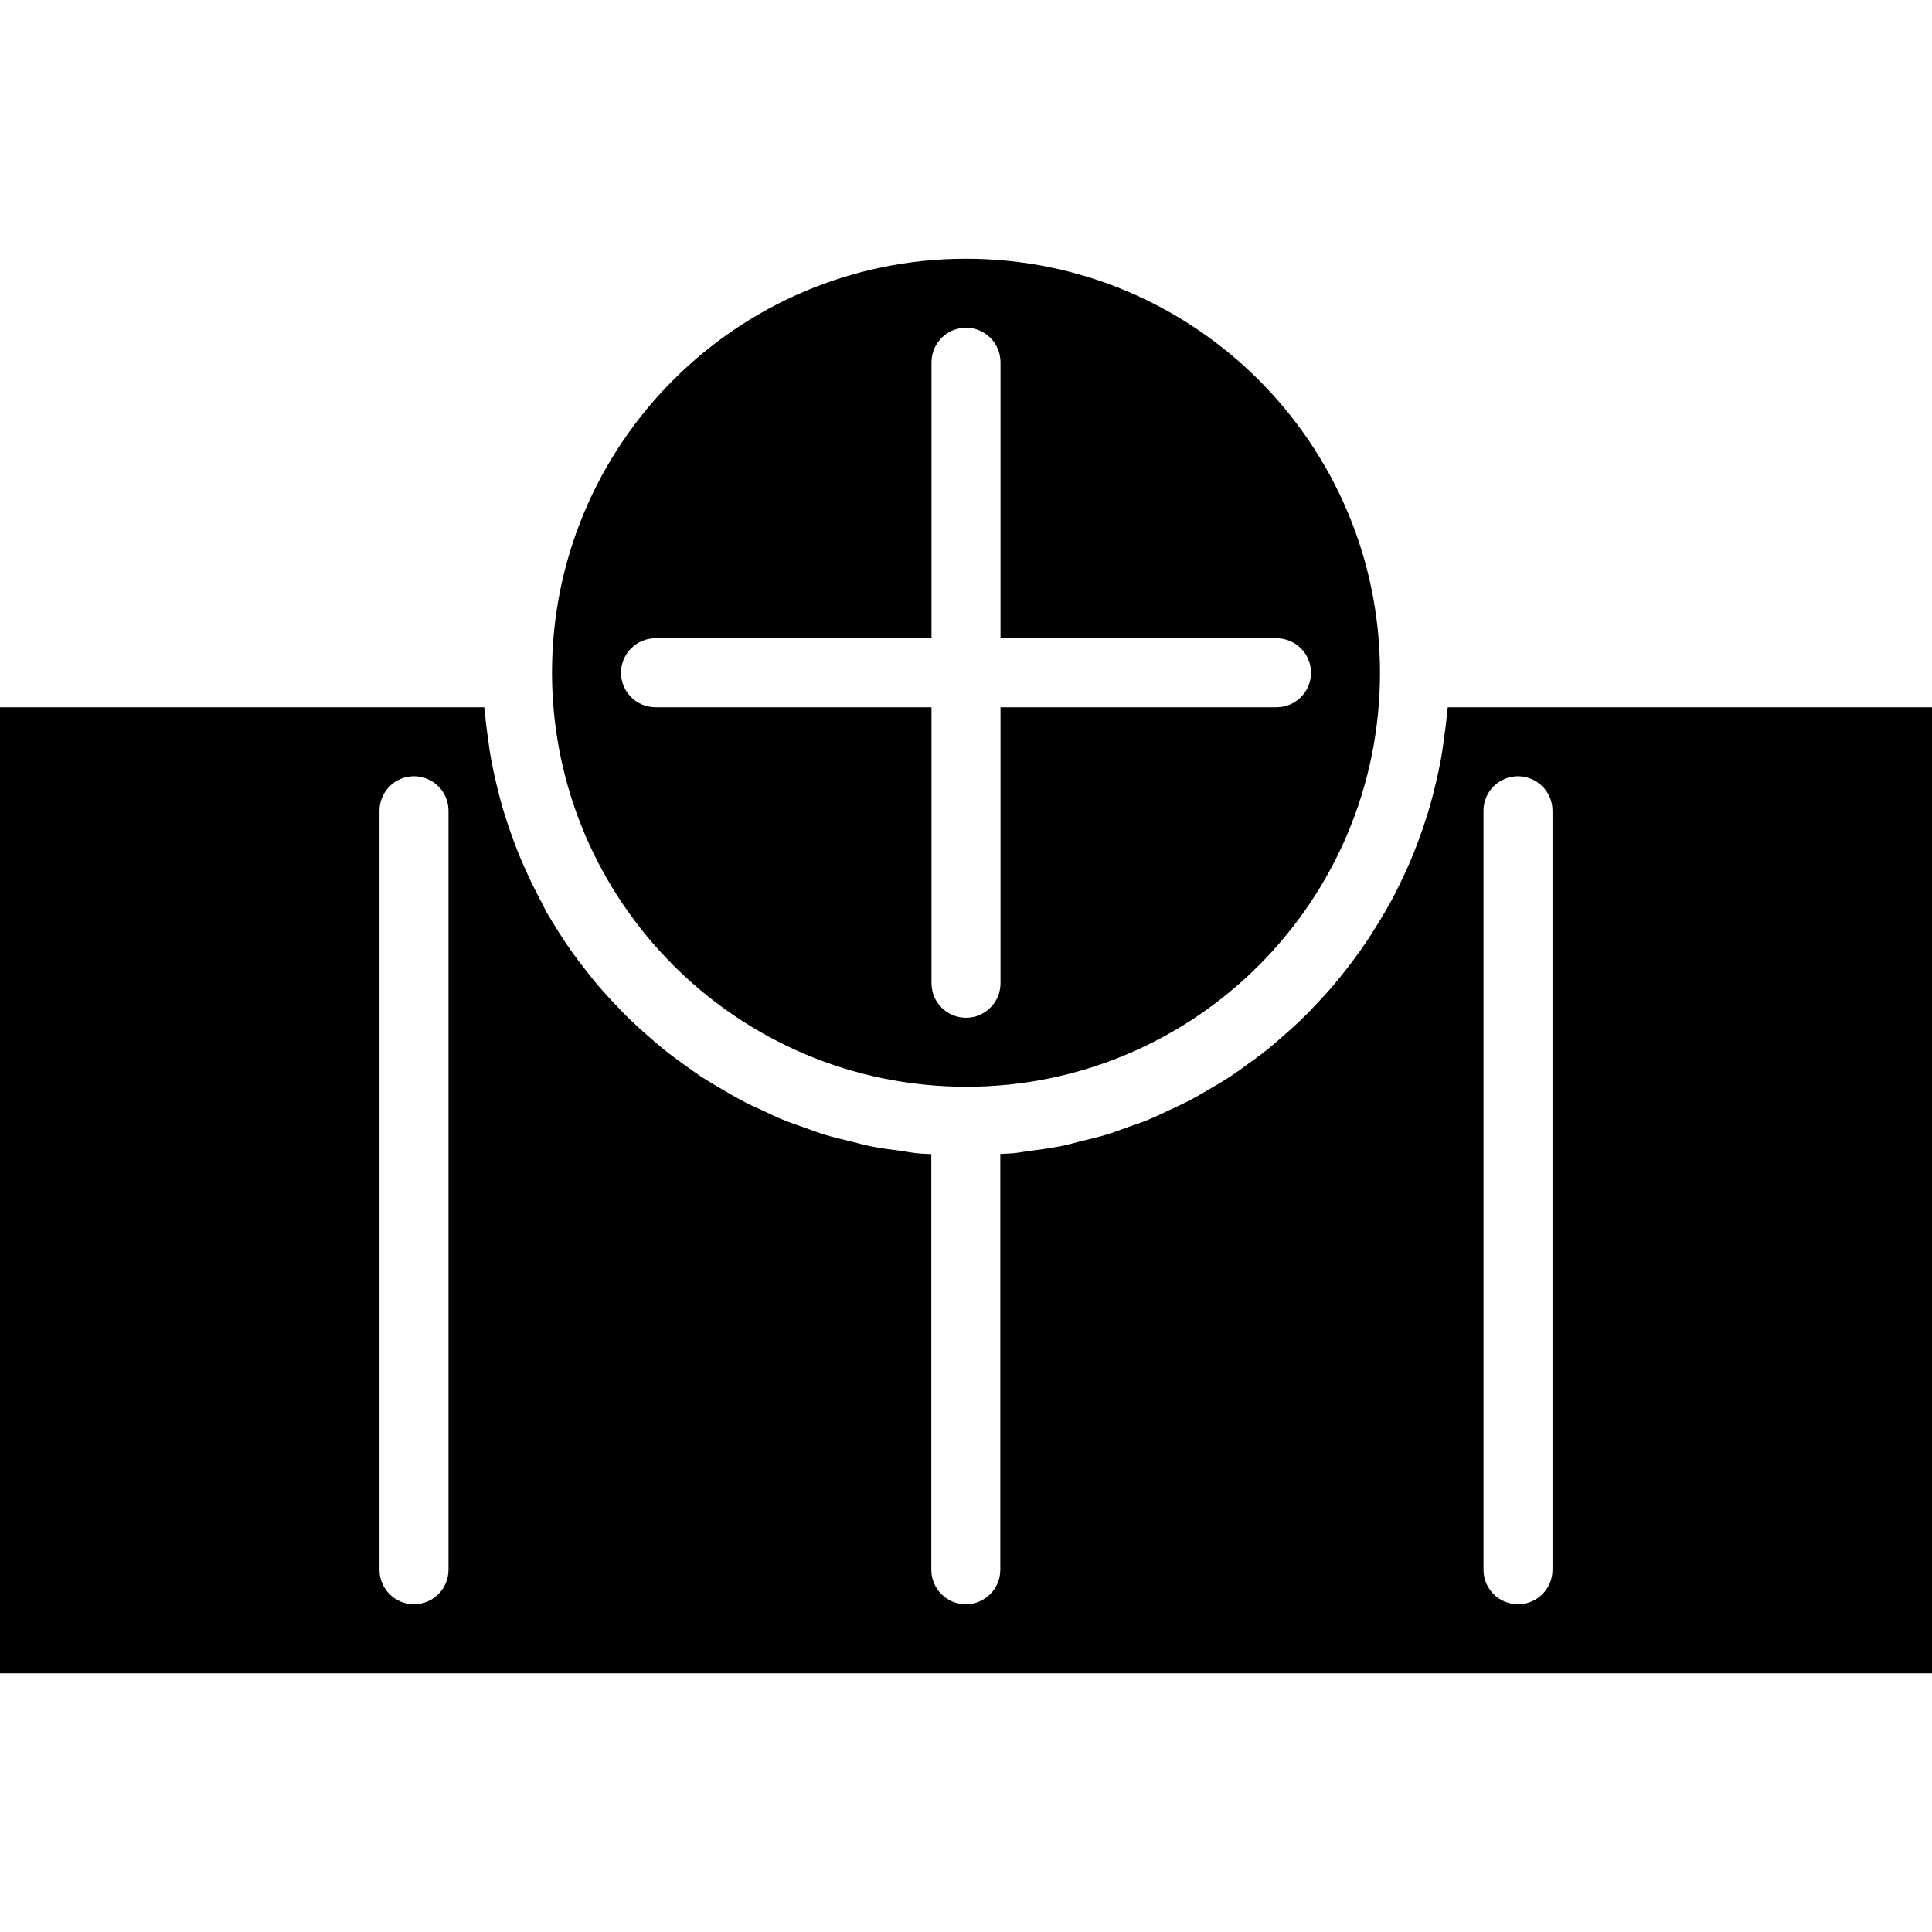<svg xmlns="http://www.w3.org/2000/svg" viewBox="0 0 448 448"><g xmlns="http://www.w3.org/2000/svg" transform="matrix(0 1 -1 0 448 -0)"><g xmlns="http://www.w3.org/2000/svg" transform="matrix(0 1 -1 0 388 -0)"><path d="m224 136c-53.02 0-96 42.98-96 96s42.98 96 96 96 96-42.98 96-96c-.059-52.996-43.004-95.941-96-96zm72 104h-64v64c0 4.418-3.582 8-8 8s-8-3.582-8-8v-64h-64c-4.418 0-8-3.582-8-8s3.582-8 8-8h64v-64c0-4.418 3.582-8 8-8s8 3.582 8 8v64h64c4.418 0 8 3.582 8 8s-3.582 8-8 8zm0 0"></path><path d="m323.535 180.879c.863 1.68 1.68 3.387 2.465 5.113.688 1.512 1.344 3.031 1.961 4.574.711 1.777 1.359 3.578 1.984 5.402.535 1.598 1.055 3.145 1.527 4.75.535 1.855 1.008 3.746 1.457 5.648.383 1.602.758 3.258 1.07 4.914.367 1.949.641 3.918.902 5.895.227 1.672.457 3.336.602 5.031.055.602.168 1.184.215 1.793h112.281v-224h-448v224h112.281c.047-.609.16-1.191.215-1.793.145-1.695.375-3.359.602-5.031.262-1.977.535-3.945.902-5.895.312-1.656.688-3.281 1.07-4.914.449-1.902.922-3.793 1.457-5.648.473-1.598.992-3.199 1.527-4.75.625-1.824 1.273-3.625 1.984-5.402.617-1.543 1.273-3.062 1.961-4.574.801-1.727 1.602-3.434 2.465-5.113.758-1.473 1.551-2.918 2.398-4.359.934-1.598 1.91-3.199 2.93-4.801.895-1.398 1.801-2.766 2.758-4.117 1.074-1.531 2.203-3.008 3.352-4.48 1.02-1.305 2.051-2.594 3.121-3.848 1.207-1.41 2.473-2.777 3.754-4.129 1.133-1.191 2.262-2.402 3.453-3.535 1.344-1.297 2.738-2.539 4.145-3.77 1.234-1.078 2.457-2.168 3.746-3.199 1.465-1.176 2.992-2.281 4.52-3.383 1.328-.953 2.633-1.922 4-2.824 1.598-1.051 3.246-2.008 4.902-2.977 1.395-.801 2.77-1.664 4.199-2.402 1.723-.91 3.496-1.719 5.273-2.543 1.449-.672 2.863-1.383 4.344-1.992 1.871-.801 3.793-1.422 5.703-2.094 1.465-.516 2.898-1.082 4.395-1.531 2.039-.621 4.145-1.102 6.23-1.598 1.434-.352 2.832-.801 4.281-1.059 2.352-.469 4.758-.797 7.16-1.094 1.246-.168 2.465-.418 3.719-.543 1.055-.105 2.129-.105 3.199-.188v-96.414c0-4.418 3.582-8 8-8s8 3.582 8 8v96.383c1.066.082 2.137.082 3.199.184 1.258.129 2.473.379 3.723.547 2.398.32 4.801.621 7.199 1.094 1.449.289 2.848.703 4.281 1.059 2.086.504 4.191.98 6.23 1.598 1.496.449 2.93 1.016 4.391 1.527 1.914.672 3.832 1.32 5.707 2.098 1.48.609 2.895 1.32 4.344 1.992 1.773.801 3.551 1.598 5.27 2.543 1.434.762 2.809 1.602 4.203 2.402 1.652.965 3.301 1.926 4.902 2.973 1.359.906 2.664 1.875 4 2.824 1.527 1.105 3.055 2.211 4.52 3.387 1.289 1.031 2.512 2.117 3.746 3.199 1.406 1.23 2.797 2.473 4.141 3.766 1.195 1.145 2.32 2.348 3.457 3.539 1.281 1.352 2.543 2.719 3.754 4.125 1.07 1.258 2.102 2.547 3.117 3.852 1.152 1.469 2.281 2.949 3.355 4.477.957 1.355 1.863 2.723 2.758 4.121 1.012 1.602 1.988 3.199 2.93 4.801.711 1.473 1.504 2.918 2.262 4.391zm20.465-156.879c0-4.418 3.582-8 8-8s8 3.582 8 8v176c0 4.418-3.582 8-8 8s-8-3.582-8-8zm-240 176c0 4.418-3.582 8-8 8s-8-3.582-8-8v-176c0-4.418 3.582-8 8-8s8 3.582 8 8zm0 0"></path></g></g></svg>